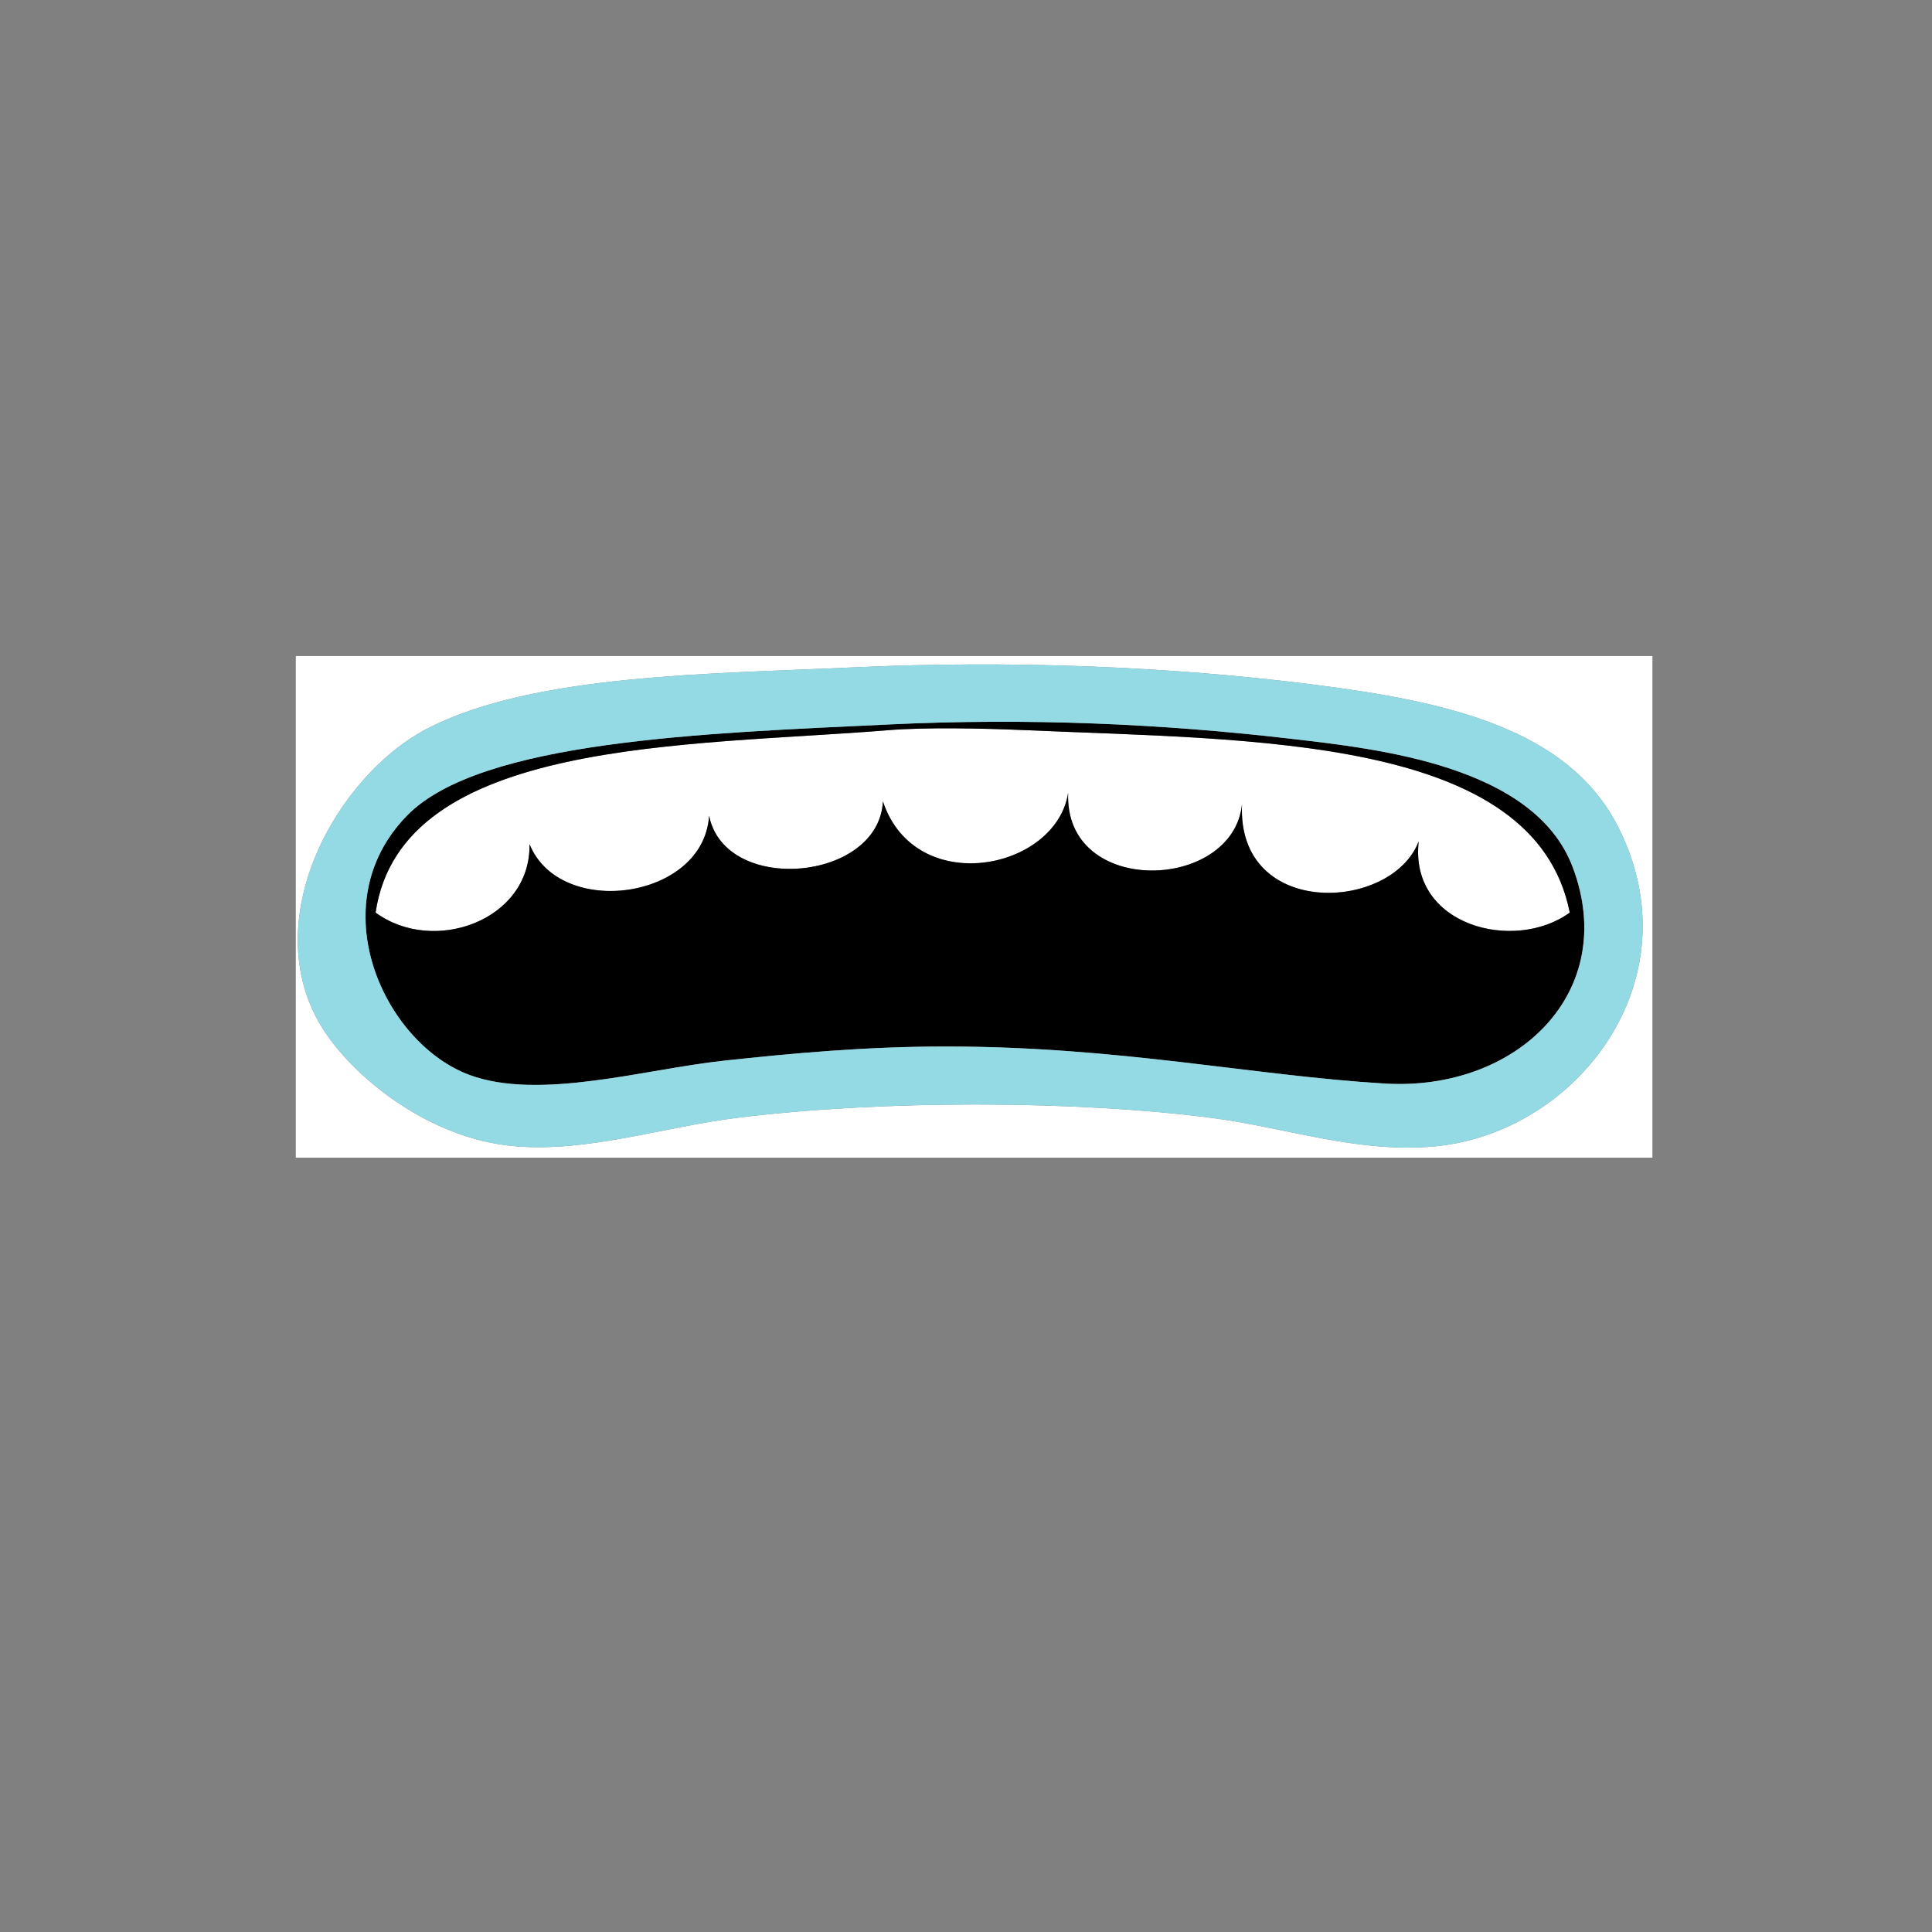 <?xml version="1.0" encoding="utf-8"?>
<!-- Generator: Adobe Illustrator 15.0.0, SVG Export Plug-In . SVG Version: 6.00 Build 0)  -->
<!DOCTYPE svg PUBLIC "-//W3C//DTD SVG 1.1//EN" "http://www.w3.org/Graphics/SVG/1.1/DTD/svg11.dtd">
<svg version="1.1" id="Layer_1" xmlns="http://www.w3.org/2000/svg" xmlns:xlink="http://www.w3.org/1999/xlink" x="0px" y="0px"
	 width="198.43px" height="198.43px" viewBox="0 0 198.43 198.43" enable-background="new 0 0 198.43 198.43" xml:space="preserve">
<rect x="0" y="0" width="198.43" height="198.43" fill="#808080" stroke="none"/>
<g>
	<g>
		<g>
			<path fill-rule="evenodd" clip-rule="evenodd" fill="#FFFFFF" d="M161.226,93.727c-5.676,4.137-16.509,1.37-15.514-7.318
				c-2.785,7.274-18.704,7.979-18.148-3.806c-0.931,8.983-18.297,9.549-17.856-1.171c-1.247,7.975-15.71,10.837-19.026,0.878
				c-0.415,8.231-16.226,9.631-17.856,1.463c-0.503,8.604-15.305,10.675-18.441,2.927c0.141,7.854-9.878,11.397-15.807,7.025
				c2.634-17.947,32.159-17.055,52.689-18.734c3.697-0.303,9.623-0.195,14.05,0C128.805,76.025,157.634,75.567,161.226,93.727z"/>
			<path fill-rule="evenodd" clip-rule="evenodd" d="M91.266,74.407c14.35-0.684,28.003-0.076,41.273,1.463
				c8.957,1.039,25.03,2.748,28.979,13.172c4.857,12.825-5.719,23.071-19.319,22.246c-13.652-0.827-27.253-3.805-45.079-3.805
				c-8.237,0-15.777,0.7-22.832,1.463c-8.085,0.875-18.875,4.11-26.052,1.464c-8.77-3.233-15.386-17.46-6.44-26.637
				C49.336,76.042,72.474,75.302,91.266,74.407z M105.317,74.993c-4.428-0.195-10.354-0.303-14.05,0
				c-20.53,1.679-50.055,0.787-52.689,18.734c5.928,4.372,15.948,0.828,15.807-7.025c3.136,7.748,17.938,5.677,18.441-2.927
				c1.63,8.168,17.441,6.768,17.856-1.463c3.316,9.958,17.779,7.096,19.026-0.878c-0.44,10.72,16.926,10.154,17.856,1.171
				c-0.556,11.785,15.363,11.08,18.148,3.806c-0.995,8.688,9.838,11.455,15.514,7.318C157.634,75.567,128.805,76.025,105.317,74.993
				z"/>
			<path fill-rule="evenodd" clip-rule="evenodd" fill="#FFFFFF" d="M169.715,118.901c-46.444,0-92.89,0-139.334,0
				c0-17.173,0-34.346,0-51.519c46.444,0,92.889,0,139.334,0C169.715,84.555,169.715,101.728,169.715,118.901z M87.461,68.553
				c-14.431,0.671-32.457,0.676-43.322,6.147c-9.621,4.844-17.796,19.795-11.124,30.736c3.021,4.952,10.857,11.54,19.905,12.294
				c7.553,0.629,15.144-1.975,22.832-2.928c14.75-1.828,34.438-1.809,48.591,0c7.673,0.98,15.156,3.705,23.125,2.928
				c14.529-1.418,26.67-17.094,18.734-32.785c-5.165-10.211-17.802-12.92-31.321-14.636C120.333,68.463,103.96,67.785,87.461,68.553
				z"/>
			<path fill-rule="evenodd" clip-rule="evenodd" fill="#93DAE5" d="M134.881,70.309c13.52,1.716,26.156,4.425,31.321,14.636
				c7.936,15.691-4.205,31.367-18.734,32.785c-7.969,0.777-15.452-1.947-23.125-2.928c-14.153-1.809-33.841-1.828-48.591,0
				c-7.688,0.953-15.279,3.557-22.832,2.928c-9.048-0.754-16.884-7.342-19.905-12.294c-6.673-10.94,1.503-25.892,11.124-30.736
				c10.865-5.471,28.892-5.476,43.322-6.147C103.96,67.785,120.333,68.463,134.881,70.309z M41.797,83.774
				c-8.946,9.177-2.33,23.404,6.44,26.637c7.177,2.646,17.967-0.589,26.052-1.464c7.055-0.763,14.595-1.463,22.832-1.463
				c17.826,0,31.426,2.978,45.079,3.805c13.601,0.825,24.177-9.421,19.319-22.246c-3.949-10.424-20.022-12.133-28.979-13.172
				c-13.27-1.54-26.923-2.147-41.273-1.463C72.474,75.302,49.336,76.042,41.797,83.774z"/>
		</g>
	</g>
</g>
</svg>
